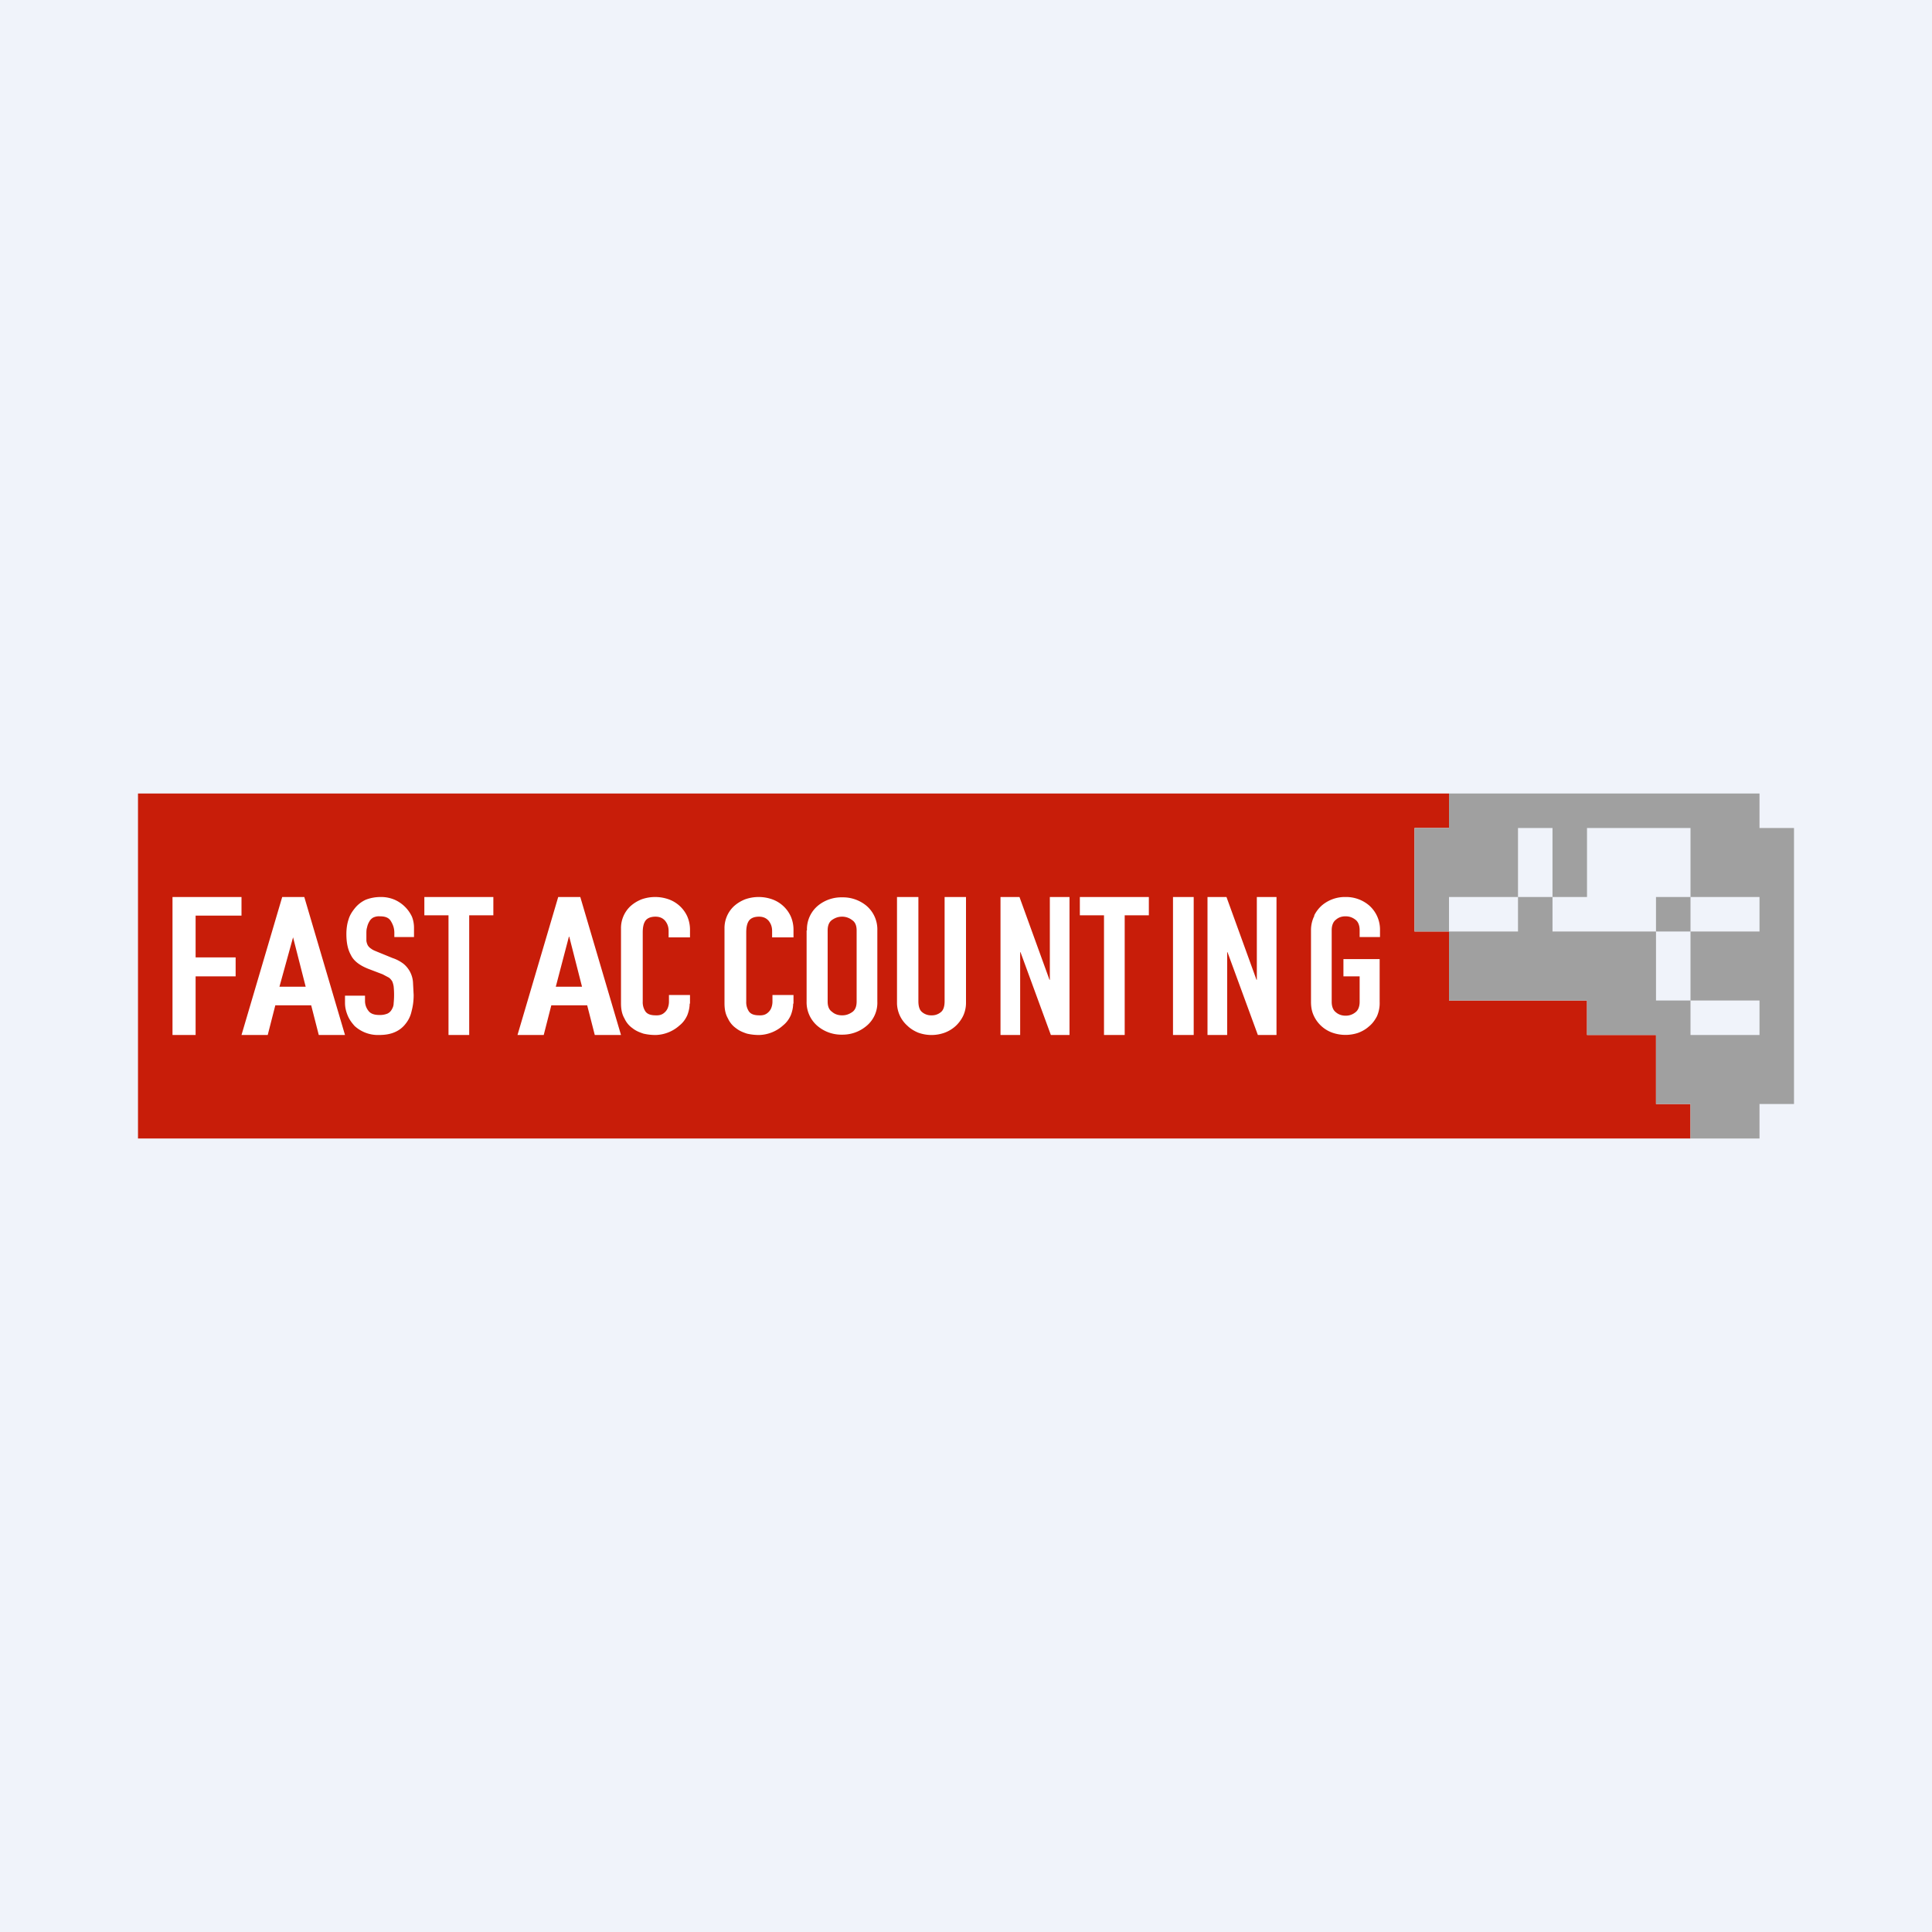 <?xml version='1.0' encoding='utf-8'?>
<!-- by TradeStack -->
<svg width="56" height="56" viewBox="0 0 56 56" xmlns="http://www.w3.org/2000/svg"><path fill="#F0F3FA" d="M0 0h56v56H0z" /><path d="M4 33h45v-1h-1v-2h-2v-1h-4v-2h-1v-3h1v-1H4v10Z" fill="#C81D09" /><path d="M23.39 26.97a.89.89 0 0 1 .32-.72 1.07 1.07 0 0 1 .7-.24 1.07 1.07 0 0 1 .7.24.9.9 0 0 1 .32.72v2.06a.87.87 0 0 1-.33.72 1.07 1.07 0 0 1-.69.24 1.07 1.07 0 0 1-.7-.24.9.9 0 0 1-.33-.72v-2.06Zm.6 2.06c0 .14.04.24.13.3.08.07.18.1.29.1.11 0 .2-.03.3-.1.08-.06.12-.16.12-.3v-2.06c0-.14-.04-.24-.13-.3a.47.47 0 0 0-.29-.1c-.11 0-.2.03-.3.1-.08.06-.12.16-.12.3v2.06ZM7 26H5v4h.67v-1.7h1.16v-.55H5.67v-1.21H7V26ZM11.42 27.16H12v-.27c0-.11-.02-.22-.06-.32a1 1 0 0 0-.5-.49 1 1 0 0 0-.4-.08c-.17 0-.31.03-.44.08a.87.87 0 0 0-.31.24c-.08.1-.15.2-.19.34-.04.12-.06.27-.06.41 0 .25.04.45.13.61.08.17.25.3.5.4l.42.16.17.09c.04.02.07.06.1.1.02.03.04.1.05.16a2.4 2.4 0 0 1 0 .49c0 .08-.03.14-.06.19a.27.27 0 0 1-.12.11.57.57 0 0 1-.23.04c-.16 0-.26-.04-.32-.12a.46.46 0 0 1-.1-.28v-.16H10v.21c0 .13.03.25.08.37s.12.21.2.3a1 1 0 0 0 .7.26c.2 0 .35-.03.48-.09a.77.77 0 0 0 .3-.24c.08-.1.14-.22.17-.36.04-.15.06-.3.06-.47l-.02-.38a.76.76 0 0 0-.27-.52 1.07 1.07 0 0 0-.32-.17l-.44-.18c-.07-.03-.13-.05-.18-.09a.3.3 0 0 1-.1-.1.4.4 0 0 1-.04-.13v-.2c0-.07 0-.13.02-.19a.51.51 0 0 1 .06-.16.3.3 0 0 1 .11-.12.38.38 0 0 1 .2-.04c.16 0 .26.04.32.14s.1.2.1.34v.12ZM16.18 26h.64L18 30h-.76l-.22-.86h-1.04l-.22.86H15l1.18-4Zm.32 1.15h-.01l-.38 1.45h.76l-.37-1.45ZM8.18 26h.64L10 30h-.76l-.22-.86H7.98l-.22.86H7l1.18-4Zm.32 1.15H8.5L8.1 28.6h.76l-.37-1.45ZM19.92 29.43c.04-.1.07-.22.07-.34H20v-.25h-.61v.2a.5.5 0 0 1-.04.19.34.34 0 0 1-.09.12.29.29 0 0 1-.13.07.43.43 0 0 1-.12.01c-.14 0-.24-.03-.3-.11a.48.48 0 0 1-.08-.29v-2c0-.14.02-.25.07-.33.05-.08.15-.13.3-.13.12 0 .21.04.28.12.07.09.1.18.1.3v.18H20v-.23a.97.97 0 0 0-.08-.38.94.94 0 0 0-.53-.49 1.18 1.18 0 0 0-.8 0c-.12.05-.22.11-.32.2a.87.87 0 0 0-.27.65v2.16c0 .18.03.32.1.44.05.11.13.21.23.28.1.08.2.12.32.16.13.03.24.04.36.04a1.08 1.08 0 0 0 .69-.28c.1-.08.17-.18.22-.29ZM22.92 29.43c.04-.1.07-.22.07-.34H23v-.25h-.61v.2a.5.5 0 0 1-.04.19.34.34 0 0 1-.09.12.29.29 0 0 1-.13.07.43.43 0 0 1-.12.01c-.14 0-.24-.03-.3-.11a.48.48 0 0 1-.08-.29v-2c0-.14.02-.25.07-.33.05-.08.15-.13.3-.13.12 0 .21.04.28.12.07.09.1.18.1.3v.18H23v-.23a.97.97 0 0 0-.08-.38.94.94 0 0 0-.53-.49 1.18 1.18 0 0 0-.8 0c-.12.05-.22.11-.32.2a.87.87 0 0 0-.27.65v2.16c0 .18.03.32.1.44.05.11.13.21.23.28.1.08.2.12.32.16.13.03.24.04.36.04a1.08 1.08 0 0 0 .69-.28c.1-.08.17-.18.22-.29ZM27.92 29.44a.89.89 0 0 0 .08-.36V26h-.62v3.02c0 .14-.03.25-.1.31a.4.4 0 0 1-.28.1.4.4 0 0 1-.28-.1c-.07-.06-.1-.17-.1-.31V26H26v3.08a.89.89 0 0 0 .3.65c.08.08.19.15.31.2a1.12 1.12 0 0 0 .78 0 .98.98 0 0 0 .32-.2 1 1 0 0 0 .21-.29ZM29.55 26H29v4h.57v-2.4h.01l.88 2.4H31v-4h-.57v2.4h-.01l-.87-2.4ZM31.3 26.53h.7V30h.6v-3.47h.7V26h-2v.53ZM12.3 26.53h.7V30h.6v-3.47h.7V26h-2v.53ZM34.6 26H34v4h.6v-4ZM35.55 26H35v4h.57v-2.4h.01l.88 2.4H37v-4h-.57v2.4h-.01l-.87-2.4ZM38.1 26.54a.92.92 0 0 0-.1.42v2.08c0 .17.03.3.09.42a.94.94 0 0 0 .55.48 1.16 1.16 0 0 0 .72 0c.11-.04.22-.1.31-.18.1-.08.17-.17.24-.3a.94.94 0 0 0 .08-.42V27.8h-1.05v.5h.47v.74c0 .13-.04.24-.12.3a.44.44 0 0 1-.29.1c-.1 0-.2-.03-.28-.1-.08-.06-.12-.17-.12-.3v-2.08c0-.13.04-.24.12-.3.08-.07.17-.1.28-.1.11 0 .2.03.29.1.08.06.12.17.12.3v.2H40v-.2a.93.93 0 0 0-.32-.72A1.03 1.03 0 0 0 39 26a1.03 1.03 0 0 0-.68.24.97.97 0 0 0-.23.3Z" fill="#fff" /><path d="M48 26h1v1h-1v-1Zm3-2v-1h-9v1h-1v3h1v-1h2v-2h1v2h1v-2h3v2h2v1h-2v2h2v1h-2v-1h-1v-2h-3v-1h-1v1h-2v2h4v1h2v2h1v1h2v-1h1v-8h-1Z" fill="#A0A0A0" /></svg>